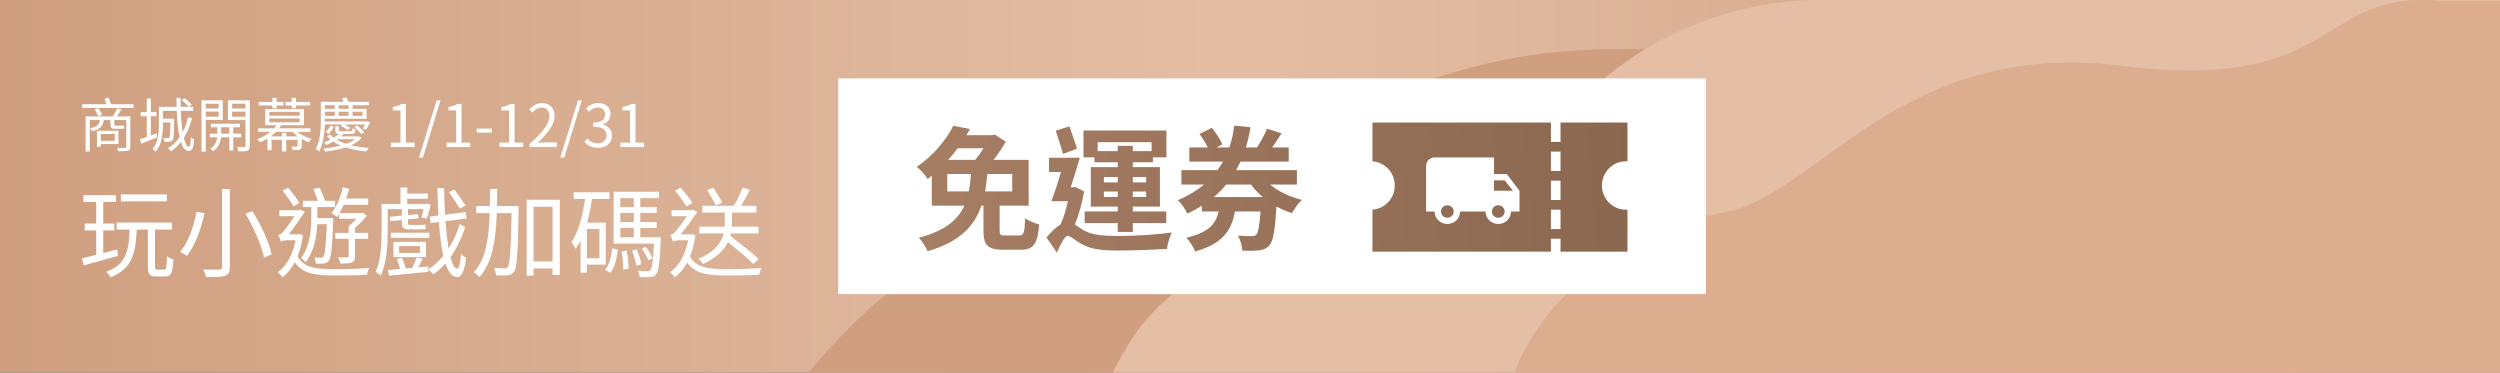 <svg width="510" height="76" viewBox="0 0 510 76" fill="none" xmlns="http://www.w3.org/2000/svg">
<rect x="0" y="0" width="510" height="76" fill="#333333" stroke="none"/>
<rect y="6.10352e-05" width="510" height="76" fill="url(#paint0_linear)"/>
<path d="M249.668 37.702C273.588 28.965 270.551 21.056 303.203 13.01C335.856 4.963 378 15.6 378 15.6V76H165C198.032 35.733 225.749 46.439 249.668 37.702Z" fill="#CF9F7F"/>
<path d="M318.038 25.428C334.961 4.478 358.079 0.253 369.79 6.10352e-05H510V76H227C231.911 66.512 236.444 58.921 257.598 49.054C278.752 39.186 296.884 51.615 318.038 25.428Z" fill="#E4BEA5"/>
<path d="M309 76C315.053 59.623 332.835 46.748 351.752 43.34C370.668 39.932 387.693 7.842 432.715 13.425C477.737 19.008 472.44 -2.1 497.788 0.172C497.788 0.172 495.568 0.172 510 0.172V76L309 76Z" fill="#DCAD8E"/>
<path d="M34.04 39.66H24.66V41.08H34.04V39.66ZM23.92 50.88C22.96 51.12 22 51.38 21.06 51.62V47H23.34V45.6H21.06V41.2H23.66V39.82H17.02V41.2H19.62V45.6H17.28V47H19.62V51.98C18.52 52.26 17.54 52.52 16.74 52.72L17.08 54.14C19 53.62 21.6 52.88 24.1 52.18L23.92 50.88ZM32.12 55C31.7 55 31.62 54.92 31.62 54.36V46.84H35.1V45.4H23.78V46.84H26.46C26.26 51.28 25.7 54 21.66 55.46C21.98 55.7 22.38 56.24 22.52 56.58C26.9 54.9 27.66 51.78 27.9 46.84H30.16V54.38C30.16 55.94 30.52 56.4 31.92 56.4H33.64C34.88 56.4 35.26 55.66 35.38 52.9C34.98 52.8 34.36 52.56 34.06 52.28C34 54.62 33.92 55 33.5 55H32.12ZM45.3 38.56V54.46C45.3 54.86 45.14 55 44.72 55C44.34 55.02 42.9 55.04 41.44 54.98C41.68 55.4 41.96 56.1 42.06 56.52C43.92 56.54 45.16 56.5 45.88 56.26C46.58 56 46.88 55.56 46.88 54.46V38.56H45.3ZM50.08 43.6C51.78 46.46 53.38 50.18 53.86 52.54L55.42 51.88C54.92 49.5 53.24 45.86 51.48 43.06L50.08 43.6ZM40.08 43.2C39.6 45.88 38.5 49.32 36.72 51.42C37.12 51.58 37.76 51.94 38.12 52.2C39.92 49.98 41.08 46.4 41.72 43.5L40.08 43.2ZM69.18 44.62H72.72C72.24 45.16 71.66 45.74 71.12 46.12V47.5H68.4V48.72H71.12V52.24C71.12 52.44 71.06 52.5 70.82 52.5C70.58 52.52 69.84 52.52 69 52.5C69.2 52.86 69.4 53.38 69.46 53.76C70.58 53.76 71.32 53.74 71.78 53.52C72.3 53.3 72.42 52.94 72.42 52.26V48.72H75.1V47.5H72.42V46.48C73.26 45.78 74.16 44.86 74.82 44L73.98 43.38L73.74 43.46H69.26C69.56 42.96 69.84 42.38 70.12 41.78H75.1V40.52H70.6C70.84 39.88 71.04 39.18 71.22 38.52L69.94 38.2C69.5 40.18 68.68 42.16 67.64 43.46C67.96 43.64 68.46 44.04 68.72 44.26C68.88 44.06 69.04 43.84 69.18 43.6V44.62ZM63.5 44.42C63.5 46.82 63.28 50.14 61.42 52.64C61.72 52.82 62.16 53.2 62.38 53.46C64.12 51.18 64.6 48.22 64.72 45.74H66.66C66.5 50.28 66.28 51.94 65.96 52.34C65.84 52.56 65.68 52.6 65.46 52.58C65.22 52.58 64.7 52.58 64.12 52.52C64.28 52.86 64.4 53.38 64.44 53.78C65.06 53.8 65.66 53.8 66.04 53.76C66.48 53.7 66.8 53.56 67.08 53.18C67.56 52.56 67.76 50.68 67.98 45.12V44.5H64.74V44.44V42.24H68.36V40.96H66.12L66.28 40.92C66.08 40.22 65.62 39.12 65.22 38.28L63.92 38.54C64.22 39.3 64.62 40.26 64.84 40.96H61.78V42.24H63.5V44.42ZM61.06 41.38C60.6 40.56 59.62 39.28 58.78 38.3L57.66 38.88C58.44 39.88 59.42 41.26 59.88 42.12L61.06 41.38ZM61.12 47.76L60.88 47.8H58.9C59.98 46.46 61.4 44.36 62.18 43.2L61.18 42.76L60.9 42.88H57V44.1H60.08C59.26 45.32 58.14 46.9 57.72 47.36C57.38 47.72 57.08 47.86 56.78 47.94C56.94 48.24 57.22 48.94 57.32 49.3C57.48 49.14 58 49.02 58.5 49.02H60.3C59.7 52.08 58.4 54.3 56.66 55.54C56.96 55.74 57.44 56.26 57.64 56.56C58.6 55.82 59.46 54.8 60.14 53.5C61.7 55.8 64.2 56.2 68.32 56.2C70.5 56.2 73 56.16 74.88 56.04C74.94 55.64 75.14 54.98 75.36 54.66C73.34 54.84 70.44 54.92 68.34 54.92C64.5 54.92 61.98 54.62 60.7 52.3C61.18 51.08 61.56 49.66 61.8 48.04L61.12 47.76ZM94.98 41.92C94.46 41.08 93.46 39.7 92.68 38.66L91.58 39.2C92.36 40.26 93.32 41.72 93.8 42.56L94.98 41.92ZM81.98 42.66V43.98L79.52 44.22L79.64 45.12L81.98 44.88V45.24C81.98 46.32 82.2 46.8 83.36 46.8H85.64C86.08 46.8 86.62 46.78 86.86 46.7C86.82 46.4 86.78 46.1 86.76 45.78C86.48 45.86 85.88 45.88 85.58 45.88H83.66C83.28 45.88 83.22 45.74 83.22 45.26V44.76L85.4 44.54L85.28 43.68L83.22 43.88V42.66H86.4C86.28 43.28 86.12 43.9 85.98 44.34L87.06 44.6C87.34 43.88 87.64 42.76 87.86 41.76L86.98 41.56L86.76 41.6H83.08V40.54H87.3V39.5H83.08V38.26H81.7V41.6H77.84V47.16C77.84 49.64 77.74 53.04 76.62 55.48C76.92 55.62 77.44 56 77.66 56.26C78.9 53.68 79.1 49.82 79.1 47.16V42.66H81.98ZM87.58 47.48H79.74V48.52H87.58V47.48ZM81.42 50.2H85.68V51.6H81.42V50.2ZM86.9 52.46V49.34H80.26V52.46H86.9ZM93.78 45.7C93.3 47.42 92.5 49.14 91.5 50.7C91.26 49.14 91.04 47.26 90.88 45.12L95.18 44.58L95 43.26L90.8 43.8C90.68 42.08 90.62 40.26 90.6 38.36H89.22C89.28 40.32 89.34 42.22 89.44 43.96L87.66 44.2L87.86 45.52L89.54 45.3C89.72 47.98 90.02 50.34 90.42 52.18C89.5 53.32 88.46 54.28 87.36 54.94V54.36L85.32 54.54C85.62 54 85.94 53.38 86.22 52.78L84.98 52.54C84.78 53.14 84.4 54 84.1 54.66L82.78 54.78C82.62 54.16 82.3 53.3 82.04 52.62L80.98 52.82C81.22 53.44 81.46 54.24 81.62 54.88C80.7 54.96 79.86 55.02 79.16 55.08L79.32 56.24C81.46 56.04 84.48 55.74 87.36 55.46V54.98C87.74 55.24 88.14 55.64 88.4 55.96C89.26 55.4 90.1 54.62 90.86 53.74C91.44 55.48 92.22 56.5 93.28 56.52C94 56.54 94.72 55.7 95.1 52.6C94.84 52.46 94.28 52.12 94.04 51.82C93.9 53.74 93.64 54.82 93.28 54.82C92.74 54.78 92.26 53.92 91.9 52.46C93.18 50.62 94.24 48.46 94.9 46.32L93.78 45.7ZM105.8 42.02H101.38C101.4 40.88 101.42 39.72 101.42 38.54H99.96C99.96 39.72 99.96 40.88 99.94 42.02H97.14V43.48H99.9C99.74 48.48 99.14 52.9 96.66 55.52C97.02 55.74 97.56 56.22 97.78 56.54C100.48 53.62 101.16 48.84 101.34 43.48H104.36C104.22 51.14 104.04 53.86 103.58 54.42C103.44 54.7 103.24 54.76 102.92 54.74C102.56 54.74 101.7 54.74 100.78 54.66C101.04 55.08 101.18 55.72 101.22 56.16C102.1 56.22 103.02 56.22 103.56 56.14C104.16 56.08 104.52 55.9 104.88 55.38C105.5 54.52 105.64 51.62 105.8 42.78V42.02ZM108.84 53.34V42.18H112.72V53.34H108.84ZM107.44 40.74V56.22H108.84V54.76H112.72V56.08H114.2V40.74H107.44ZM122.28 52.68H119.72V46.7H122.28V52.68ZM123.58 53.98V45.42H119.78C120.2 43.9 120.52 42.26 120.78 40.58H124.34V39.22H117.04V40.58H119.36C118.86 44.04 118.02 47.3 116.56 49.44C116.84 49.74 117.3 50.44 117.44 50.74C117.8 50.22 118.14 49.64 118.44 49.02V55.62H119.72V53.98H123.58ZM124.5 55.62C125.46 54.54 125.82 52.68 126.02 50.96L124.9 50.68C124.72 52.32 124.32 54.04 123.46 55.02L124.5 55.62ZM126.82 51.3C127.04 52.46 127.16 53.98 127.12 54.98L128.22 54.8C128.24 53.82 128.08 52.32 127.84 51.14L126.82 51.3ZM128.94 51.14C129.34 52.12 129.7 53.38 129.82 54.22L130.84 53.92C130.7 53.1 130.32 51.82 129.9 50.88L128.94 51.14ZM126.54 46.5H129.3V48.4H126.54V46.5ZM129.3 40.42V42.24H126.54V40.42H129.3ZM129.3 45.3H126.54V43.44H129.3V45.3ZM130.62 48.4V46.5H133.96V45.3H130.62V43.44H133.96V42.24H130.62V40.42H134.42V39.12H125.18V49.7H133.42C133.24 53.32 133 54.72 132.68 55.1C132.5 55.28 132.36 55.32 132.04 55.32C131.74 55.32 130.94 55.3 130.1 55.22C130.3 55.58 130.44 56.12 130.46 56.5C131.36 56.56 132.2 56.56 132.66 56.52C133.2 56.48 133.52 56.34 133.84 55.96C134.34 55.38 134.58 53.66 134.8 49.02C134.82 48.82 134.82 48.4 134.82 48.4H130.62ZM133.12 52.68C132.86 52.06 132.3 51.08 131.74 50.36L130.92 50.7C131.44 51.44 132.02 52.44 132.26 53.1L133.12 52.68ZM147.34 41.36C146.94 40.56 146.16 39.26 145.52 38.32L144.28 38.78C144.9 39.78 145.66 41.12 146.02 41.92L147.34 41.36ZM154.74 52.82C153.44 51.6 150.94 49.62 148.98 48.1C149.02 47.96 149.06 47.78 149.1 47.62H154.74V46.24H149.3C149.32 45.94 149.32 45.68 149.32 45.4V43.36H154.28V41.98H151.18C151.78 41.02 152.44 39.8 153 38.74L151.52 38.26C151.08 39.38 150.36 40.9 149.7 41.98H143.28V43.36H147.86V45.38C147.86 45.66 147.86 45.94 147.84 46.24H142.66V47.62H147.62C147.2 49.38 145.96 51.32 142.46 52.8C142.8 53.06 143.26 53.56 143.46 53.86C146.24 52.56 147.72 50.96 148.5 49.4C150.38 50.88 152.56 52.7 153.7 53.86L154.74 52.82ZM141.24 41.36C140.72 40.52 139.72 39.26 138.86 38.28L137.72 38.9C138.56 39.9 139.58 41.3 140.06 42.14L141.24 41.36ZM141.22 47.76L140.96 47.8H138.88C139.98 46.46 141.46 44.4 142.26 43.22L141.28 42.78L141.04 42.88H137V44.1H140.14C139.3 45.32 138.14 46.92 137.68 47.38C137.36 47.74 137.04 47.86 136.74 47.94C136.9 48.26 137.2 48.94 137.3 49.3C137.44 49.14 137.96 49.02 138.46 49.02H140.4C139.78 52.1 138.48 54.3 136.68 55.54C136.98 55.74 137.48 56.26 137.66 56.56C138.62 55.84 139.5 54.84 140.18 53.54C141.74 55.8 144.26 56.2 148.32 56.2C150.5 56.2 153 56.16 154.88 56.04C154.94 55.64 155.14 54.98 155.36 54.66C153.34 54.84 150.44 54.92 148.34 54.92C144.54 54.92 142.02 54.6 140.74 52.36C141.24 51.14 141.62 49.68 141.88 48.04L141.22 47.76Z" fill="white"/>
<path d="M23.416 27.336V28.728H20.56V27.336H23.416ZM24.16 29.388V26.664H19.78V29.94H20.56V29.388H24.16ZM26.584 23.748H23.86C24.172 23.328 24.496 22.8 24.784 22.32L23.884 22.116C23.692 22.596 23.32 23.268 23.008 23.748H17.464V30.9H18.316V24.492H20.38C20.212 25.416 19.744 25.896 18.34 26.148C18.508 26.292 18.7 26.58 18.772 26.772C20.428 26.4 20.992 25.74 21.172 24.492H22.528V25.26C22.528 25.968 22.672 26.28 23.404 26.28H24.664C24.928 26.28 25.216 26.28 25.36 26.22C25.336 26.028 25.312 25.788 25.3 25.584C25.132 25.62 24.82 25.632 24.64 25.632H23.56C23.368 25.632 23.332 25.536 23.332 25.272V24.492H25.756V29.916C25.756 30.108 25.684 30.156 25.492 30.168C25.3 30.18 24.604 30.192 23.86 30.168C23.98 30.36 24.088 30.636 24.136 30.852C25.156 30.852 25.756 30.84 26.116 30.732C26.464 30.6 26.584 30.396 26.584 29.928V23.748ZM19.324 22.308C19.576 22.752 19.9 23.352 20.068 23.7L20.836 23.388C20.68 23.04 20.344 22.476 20.08 22.056L19.324 22.308ZM22.66 21.252C22.528 20.856 22.312 20.328 22.144 19.908L21.316 20.124C21.46 20.46 21.616 20.892 21.736 21.252H16.78V22.02H27.244V21.252H22.66ZM31.936 27.204L30.772 27.636V23.7H31.912V22.872H30.772V20.1H29.944V22.872H28.684V23.7H29.944V27.936C29.416 28.128 28.936 28.296 28.54 28.428L28.828 29.304C29.764 28.932 30.964 28.476 32.104 27.996L31.936 27.204ZM38.356 23.952C38.092 25.056 37.744 26.052 37.264 26.94C37.084 25.764 36.94 24.276 36.88 22.62H39.388V21.792H38.512L39.112 21.384C38.824 20.976 38.212 20.424 37.684 20.04L37.084 20.424C37.588 20.82 38.176 21.408 38.464 21.792H36.856C36.844 21.204 36.844 20.58 36.844 19.956H35.992C35.992 20.58 36.004 21.192 36.028 21.792H32.416V25.5C32.416 27.048 32.296 29.016 31.096 30.396C31.288 30.504 31.624 30.792 31.756 30.96C33.04 29.472 33.244 27.192 33.244 25.512V24.984H34.756C34.72 27.132 34.672 27.9 34.54 28.08C34.492 28.188 34.396 28.2 34.252 28.2C34.096 28.2 33.724 28.2 33.316 28.164C33.436 28.368 33.496 28.68 33.52 28.92C33.952 28.944 34.372 28.944 34.6 28.92C34.888 28.884 35.068 28.8 35.212 28.584C35.44 28.284 35.488 27.324 35.524 24.588C35.536 24.48 35.536 24.228 35.536 24.228H33.244V22.62H36.052C36.136 24.696 36.316 26.568 36.628 27.996C35.98 28.92 35.2 29.688 34.264 30.264C34.444 30.384 34.768 30.708 34.888 30.876C35.656 30.36 36.316 29.724 36.892 28.992C37.264 30.12 37.768 30.792 38.44 30.792C39.22 30.792 39.472 30.24 39.604 28.44C39.388 28.356 39.112 28.176 38.944 27.984C38.896 29.364 38.776 29.952 38.548 29.952C38.14 29.952 37.792 29.28 37.504 28.128C38.236 26.988 38.788 25.644 39.184 24.084L38.356 23.952ZM44.608 21.156V22.128H41.98V21.156H44.608ZM41.98 23.796V22.764H44.608V23.796H41.98ZM45.448 24.48V20.472H41.104V30.924H41.98V24.48H45.448ZM45.112 27.264V25.968H46.792V27.264H45.112ZM49.216 28.02V27.264H47.584V25.968H48.952V25.236H43.036V25.968H44.332V27.264H42.808V28.02H44.308C44.236 28.716 43.9 29.712 42.892 30.324C43.084 30.444 43.348 30.696 43.48 30.852C44.632 30.072 45.016 28.824 45.088 28.02H46.792V30.696H47.584V28.02H49.216ZM47.356 23.808V22.764H50.08V23.808H47.356ZM50.08 21.156V22.128H47.356V21.156H50.08ZM50.956 20.472H46.504V24.492H50.08V29.748C50.08 29.94 50.02 30.012 49.828 30.012C49.648 30.024 49 30.024 48.34 30C48.472 30.24 48.604 30.66 48.628 30.888C49.528 30.9 50.128 30.876 50.488 30.732C50.836 30.576 50.956 30.288 50.956 29.76V20.472ZM59.512 22.08H60.388V21.516H63.256V20.796H60.388V19.968H59.512V20.796H58.228V21.516H59.512V22.08ZM55.564 22.08H56.428V21.516H57.844V20.796H56.428V19.968H55.564V20.796H52.78V21.516H55.564V22.08ZM58.396 27.828V27.096H57.52V27.828H55.24C55.636 27.54 55.996 27.228 56.32 26.904H59.692C59.98 27.228 60.34 27.552 60.748 27.828H58.396ZM54.952 24.168H61.132V24.96H54.952V24.168ZM54.952 22.824H61.132V23.604H54.952V22.824ZM63.328 26.904V26.184H56.944C57.112 25.968 57.244 25.764 57.376 25.536H62.008V22.248H54.1V25.536H56.404C56.26 25.752 56.092 25.968 55.912 26.184H52.672V26.904H55.168C54.472 27.468 53.584 27.984 52.492 28.38C52.648 28.524 52.9 28.824 52.996 29.04C53.572 28.8 54.088 28.548 54.556 28.272V30.636H55.408V28.536H57.52V30.9H58.396V28.536H60.7V29.76C60.7 29.892 60.652 29.916 60.52 29.928C60.4 29.94 59.968 29.94 59.464 29.916C59.56 30.12 59.668 30.384 59.704 30.6C60.424 30.6 60.904 30.6 61.192 30.492C61.492 30.36 61.564 30.168 61.564 29.772V28.356C62.032 28.632 62.536 28.848 63.028 29.004C63.136 28.788 63.376 28.488 63.556 28.332C62.524 28.068 61.42 27.528 60.652 26.904H63.328ZM68.308 21.48V22.212H66.28V21.48H68.308ZM71.104 22.212H69.1V21.48H71.104V22.212ZM73.96 22.8V23.64H71.92V22.8H73.96ZM69.1 22.8H71.104V23.64H69.1V22.8ZM66.28 22.8H68.308V23.64H66.28V22.8ZM69.784 25.392L69.544 25.68C70.012 25.92 70.66 26.328 71.02 26.568L71.44 26.04C71.164 25.86 70.72 25.62 70.312 25.392H74.452C74.32 25.728 74.14 26.04 73.984 26.28L74.692 26.448C74.968 26.052 75.268 25.452 75.532 24.912L74.944 24.756L74.812 24.78H66.28V24.408V24.228H74.788V22.212H71.92V21.48H75.28V20.772H71.044C70.948 20.484 70.828 20.148 70.696 19.872L69.844 20.028C69.916 20.256 70.012 20.52 70.084 20.772H65.452V24.408C65.452 26.196 65.368 28.668 64.408 30.432C64.588 30.504 64.948 30.756 65.092 30.924C65.956 29.364 66.208 27.18 66.268 25.392H69.784ZM72.316 25.92C72.796 26.364 73.42 26.988 73.732 27.36L74.296 26.952C73.972 26.58 73.336 25.992 72.856 25.572L72.316 25.92ZM67.048 27.348C67.42 26.952 67.804 26.352 68.092 25.932L67.492 25.572C67.216 25.992 66.808 26.58 66.436 26.928L67.048 27.348ZM68.812 28.392H72.448C71.956 28.764 71.32 29.088 70.6 29.34C69.892 29.112 69.232 28.824 68.668 28.5L68.812 28.392ZM73.24 27.792L73.084 27.828H69.556C69.748 27.66 69.928 27.504 70.072 27.336H71.572C72.244 27.336 72.46 27.132 72.532 26.352C72.328 26.328 72.064 26.244 71.908 26.148C71.872 26.688 71.8 26.76 71.464 26.76H69.7C69.208 26.76 69.124 26.724 69.124 26.484V25.74H68.392V26.484C68.392 27.048 68.548 27.252 69.124 27.312C68.836 27.576 68.488 27.84 68.08 28.104C67.804 27.9 67.564 27.684 67.372 27.456L66.688 27.756C66.904 28.02 67.144 28.248 67.42 28.464C67 28.68 66.544 28.872 66.052 29.052C66.232 29.172 66.448 29.412 66.556 29.58C67.072 29.364 67.552 29.148 67.996 28.896C68.452 29.196 68.956 29.46 69.496 29.7C68.38 29.988 67.156 30.192 65.98 30.3C66.112 30.468 66.28 30.756 66.34 30.948C67.744 30.78 69.22 30.516 70.516 30.072C71.8 30.492 73.252 30.756 74.752 30.9C74.848 30.684 75.04 30.36 75.196 30.18C73.948 30.084 72.736 29.904 71.644 29.64C72.496 29.244 73.24 28.752 73.756 28.14L73.24 27.792ZM79.74 30H84.564V29.088H82.8V21.204H81.96C81.48 21.48 80.916 21.684 80.136 21.828V22.524H81.696V29.088H79.74V30ZM85.472 32.148H86.276L89.864 20.484H89.072L85.472 32.148ZM91.095 30H95.919V29.088H94.155V21.204H93.315C92.835 21.48 92.271 21.684 91.491 21.828V22.524H93.051V29.088H91.095V30ZM97.247 27.06H100.319V26.22H97.247V27.06ZM101.911 30H106.735V29.088H104.971V21.204H104.131C103.651 21.48 103.087 21.684 102.307 21.828V22.524H103.867V29.088H101.911V30ZM108.04 30H113.572V29.052H111.136C110.692 29.052 110.152 29.1 109.696 29.136C111.76 27.18 113.14 25.392 113.14 23.64C113.14 22.068 112.156 21.036 110.584 21.036C109.468 21.036 108.712 21.552 107.992 22.332L108.628 22.956C109.108 22.38 109.732 21.936 110.452 21.936C111.544 21.936 112.072 22.668 112.072 23.676C112.072 25.188 110.8 26.94 108.04 29.352V30ZM114.3 32.148H115.104L118.692 20.484H117.9L114.3 32.148ZM122.035 30.156C123.595 30.156 124.855 29.22 124.855 27.648C124.855 26.448 124.027 25.656 122.983 25.416V25.368C123.919 25.02 124.555 24.312 124.555 23.244C124.555 21.828 123.475 21.036 121.999 21.036C120.979 21.036 120.199 21.48 119.539 22.092L120.127 22.788C120.619 22.296 121.243 21.936 121.951 21.912C122.863 21.936 123.439 22.476 123.439 23.328C123.439 24.276 122.815 25.008 121.003 25.008V25.848C123.031 25.848 123.739 26.556 123.739 27.612C123.739 28.62 122.995 29.244 121.951 29.244C120.955 29.244 120.283 28.776 119.767 28.236L119.215 28.956C119.791 29.58 120.655 30.156 122.035 30.156ZM126.579 30H131.403V29.088H129.639V21.204H128.799C128.319 21.48 127.755 21.684 126.975 21.828V22.524H128.535V29.088H126.579V30Z" fill="white"/>
<rect x="171" y="16" width="177" height="44" fill="white"/>
<path d="M206.499 35.499V39.044H200.947C201.159 37.89 201.318 36.736 201.425 35.499H206.499ZM193.243 39.044V35.499H198.078C197.971 36.736 197.865 37.89 197.626 39.044H193.243ZM200.628 30.25C200.123 31.074 199.539 31.898 198.954 32.613H193.429C194.146 31.843 194.757 31.074 195.368 30.25H200.628ZM205.091 48.031C204.081 48.031 203.922 47.922 203.922 46.987V41.958H209.846V32.613H202.673C203.63 31.404 204.559 30.03 205.17 28.903L202.965 27.446L202.434 27.584H197.148C197.413 27.171 197.653 26.732 197.865 26.319L194.465 25.66C193.083 28.408 190.56 31.624 187 34.042C187.744 34.564 188.753 35.719 189.231 36.516C189.524 36.296 189.816 36.076 190.082 35.829V41.958H196.723C195.448 44.761 192.897 47.069 187.452 48.499C188.142 49.213 188.886 50.422 189.231 51.247C195.926 49.323 198.821 45.998 200.203 41.958H200.628V47.042C200.628 49.983 201.425 50.945 204.613 50.945H208.199C210.829 50.945 211.652 49.818 211.998 45.778C211.147 45.558 209.793 45.036 209.129 44.514C209.022 47.537 208.836 48.031 207.933 48.031H205.091Z" fill="url(#paint1_angular)"/>
<path d="M234.923 29.013V30.827H231.098V29.755H228.016V30.827H223.925V29.013H234.923ZM233.807 36.103V37.203H231.098V36.103H233.807ZM233.807 40.171H231.098V39.072H233.807V40.171ZM225.2 40.171V39.072H228.016V40.171H225.2ZM225.2 36.103H228.016V37.203H225.2V36.103ZM223.261 33.108H228.016V34.097H222.517V42.15H228.016V43.139H221.269V45.503H228.016V47.317H231.098V45.503H237.925V43.139H231.098V42.15H236.623V34.097H231.098V33.108H235.189V32.091H237.951V26.622H221.03V32.091H223.261V33.108ZM219.701 30.332C219.356 29.095 218.665 27.254 218.161 25.77L215.371 26.649C215.823 28.133 216.54 30.14 216.832 31.404L219.701 30.332ZM219.303 38.137L218.851 38.22H218.426C219.037 36.323 219.728 34.125 220.286 32.173H213.99V35.087H216.434C215.823 37.23 215.106 39.429 214.468 41.051H217.842C217.496 42.672 216.992 44.404 216.354 45.778C215.451 46.327 214.442 47.262 213.485 48.444L215.61 51.549C216.248 49.983 217.204 48.114 217.815 48.114C218.373 48.114 219.303 49.021 220.419 49.653C222.331 50.807 224.563 51.11 228.096 51.11C231.204 51.11 235.906 50.917 238.084 50.78C238.111 49.9 238.642 48.306 239.014 47.427C236.065 47.867 231.31 48.141 228.255 48.141C225.147 48.141 222.65 47.977 220.844 46.85C220.18 46.437 219.675 46.08 219.276 45.805C220.126 43.744 220.764 41.298 221.162 39.044L219.303 38.137Z" fill="url(#paint2_angular)"/>
<path d="M255.192 37.643C255.883 38.577 256.706 39.429 257.583 40.199H247.621C248.577 39.401 249.401 38.55 250.145 37.643H255.192ZM264.569 37.643V34.702H252.164C252.482 34.125 252.775 33.575 253.067 32.97H262.896V30.085H259.522C260.133 29.205 260.797 28.216 261.435 27.199L258.486 26.264C258.008 27.391 257.158 28.93 256.441 30.085H254.156C254.554 28.738 254.873 27.364 255.112 25.962L251.765 25.632C251.606 27.144 251.287 28.655 250.782 30.085H248.152L249.348 29.452C248.976 28.491 248.046 27.089 247.223 26.072L244.699 27.336C245.31 28.161 245.947 29.205 246.399 30.085H242.627V32.97H249.481C249.135 33.575 248.79 34.125 248.365 34.702H241.006V37.643H245.629C244.141 38.879 242.388 39.951 240.263 40.831C240.953 41.435 241.856 42.727 242.202 43.579C243.291 43.084 244.247 42.562 245.177 41.958V43.139H248.604C248.02 45.668 246.612 47.427 242.016 48.499C242.68 49.158 243.504 50.477 243.796 51.302C249.481 49.708 251.26 46.932 251.925 43.139H257.158C256.919 46.163 256.653 47.454 256.281 47.867C255.989 48.114 255.776 48.196 255.325 48.169C254.82 48.196 253.704 48.169 252.536 48.059C253.04 48.883 253.386 50.175 253.439 51.137C254.847 51.192 256.122 51.165 256.892 51.055C257.769 50.945 258.406 50.697 258.991 50.01C259.735 49.158 260.107 46.96 260.399 42.122C261.408 42.672 262.444 43.112 263.56 43.469C264.012 42.645 264.888 41.408 265.579 40.776C263.082 40.171 260.797 39.044 259.071 37.643H264.569Z" fill="url(#paint3_angular)"/>
<path d="M293.959 43.148C293.959 43.852 294.539 44.421 295.257 44.421C295.976 44.421 296.556 43.852 296.556 43.148C296.556 42.444 295.976 41.876 295.257 41.876C294.539 41.876 293.959 42.444 293.959 43.148Z" fill="url(#paint4_angular)"/>
<path d="M308.643 38.906L306.946 36.785H304.781V38.906H308.643Z" fill="url(#paint5_angular)"/>
<path d="M304.348 43.148C304.348 43.852 304.929 44.421 305.647 44.421C306.366 44.421 306.946 43.852 306.946 43.148C306.946 42.444 306.366 41.876 305.647 41.876C304.929 41.876 304.348 42.444 304.348 43.148Z" fill="url(#paint6_angular)"/>
<path fill-rule="evenodd" clip-rule="evenodd" d="M279.977 25H316.393V28.951H318.344V25H332V32.912C331.893 32.905 331.784 32.902 331.675 32.902C328.981 32.902 326.798 35.113 326.798 37.84C326.798 40.568 328.981 42.779 331.675 42.779C331.784 42.779 331.893 42.775 332 42.768V51.339H279.977V42.768C282.519 42.598 284.529 40.457 284.529 37.84C284.529 35.223 282.519 33.082 279.977 32.912V25ZM318.344 30.926H316.393V34.877H318.344V30.926ZM316.393 36.852H318.344V40.803H316.393V36.852ZM318.344 42.779H316.393V46.729H318.344V42.779ZM316.393 48.705H318.344V51.339H316.393V48.705ZM304.781 35.512H307.379L309.976 38.906V43.148H308.245C308.245 44.557 307.084 45.694 305.647 45.694C304.21 45.694 303.05 44.557 303.05 43.148H297.855C297.855 44.557 296.695 45.694 295.257 45.694C293.82 45.694 292.66 44.557 292.66 43.148H290.928V33.815C290.928 32.882 291.708 32.118 292.66 32.118H304.781V35.512Z" fill="url(#paint7_angular)"/>
<defs>
<linearGradient id="paint0_linear" x1="2.37487e-07" y1="38" x2="495.18" y2="38" gradientUnits="userSpaceOnUse">
<stop stop-color="#CF9F7F"/>
<stop offset="0.505" stop-color="#E3BEA5"/>
<stop offset="1" stop-color="#CF9F7F"/>
</linearGradient>
<radialGradient id="paint1_angular" cx="0" cy="0" r="1" gradientUnits="userSpaceOnUse" gradientTransform="translate(346.943 34.161) rotate(176.109) scale(160.312 936.884)">
<stop stop-color="#88654E"/>
<stop offset="1" stop-color="#A67E64"/>
</radialGradient>
<radialGradient id="paint2_angular" cx="0" cy="0" r="1" gradientUnits="userSpaceOnUse" gradientTransform="translate(346.943 34.161) rotate(176.109) scale(160.312 936.884)">
<stop stop-color="#88654E"/>
<stop offset="1" stop-color="#A67E64"/>
</radialGradient>
<radialGradient id="paint3_angular" cx="0" cy="0" r="1" gradientUnits="userSpaceOnUse" gradientTransform="translate(346.943 34.161) rotate(176.109) scale(160.312 936.884)">
<stop stop-color="#88654E"/>
<stop offset="1" stop-color="#A67E64"/>
</radialGradient>
<radialGradient id="paint4_angular" cx="0" cy="0" r="1" gradientUnits="userSpaceOnUse" gradientTransform="translate(346.943 34.161) rotate(176.109) scale(160.312 936.884)">
<stop stop-color="#88654E"/>
<stop offset="1" stop-color="#A67E64"/>
</radialGradient>
<radialGradient id="paint5_angular" cx="0" cy="0" r="1" gradientUnits="userSpaceOnUse" gradientTransform="translate(346.943 34.161) rotate(176.109) scale(160.312 936.884)">
<stop stop-color="#88654E"/>
<stop offset="1" stop-color="#A67E64"/>
</radialGradient>
<radialGradient id="paint6_angular" cx="0" cy="0" r="1" gradientUnits="userSpaceOnUse" gradientTransform="translate(346.943 34.161) rotate(176.109) scale(160.312 936.884)">
<stop stop-color="#88654E"/>
<stop offset="1" stop-color="#A67E64"/>
</radialGradient>
<radialGradient id="paint7_angular" cx="0" cy="0" r="1" gradientUnits="userSpaceOnUse" gradientTransform="translate(346.943 34.161) rotate(176.109) scale(160.312 936.884)">
<stop stop-color="#88654E"/>
<stop offset="1" stop-color="#A67E64"/>
</radialGradient>
</defs>
</svg>
